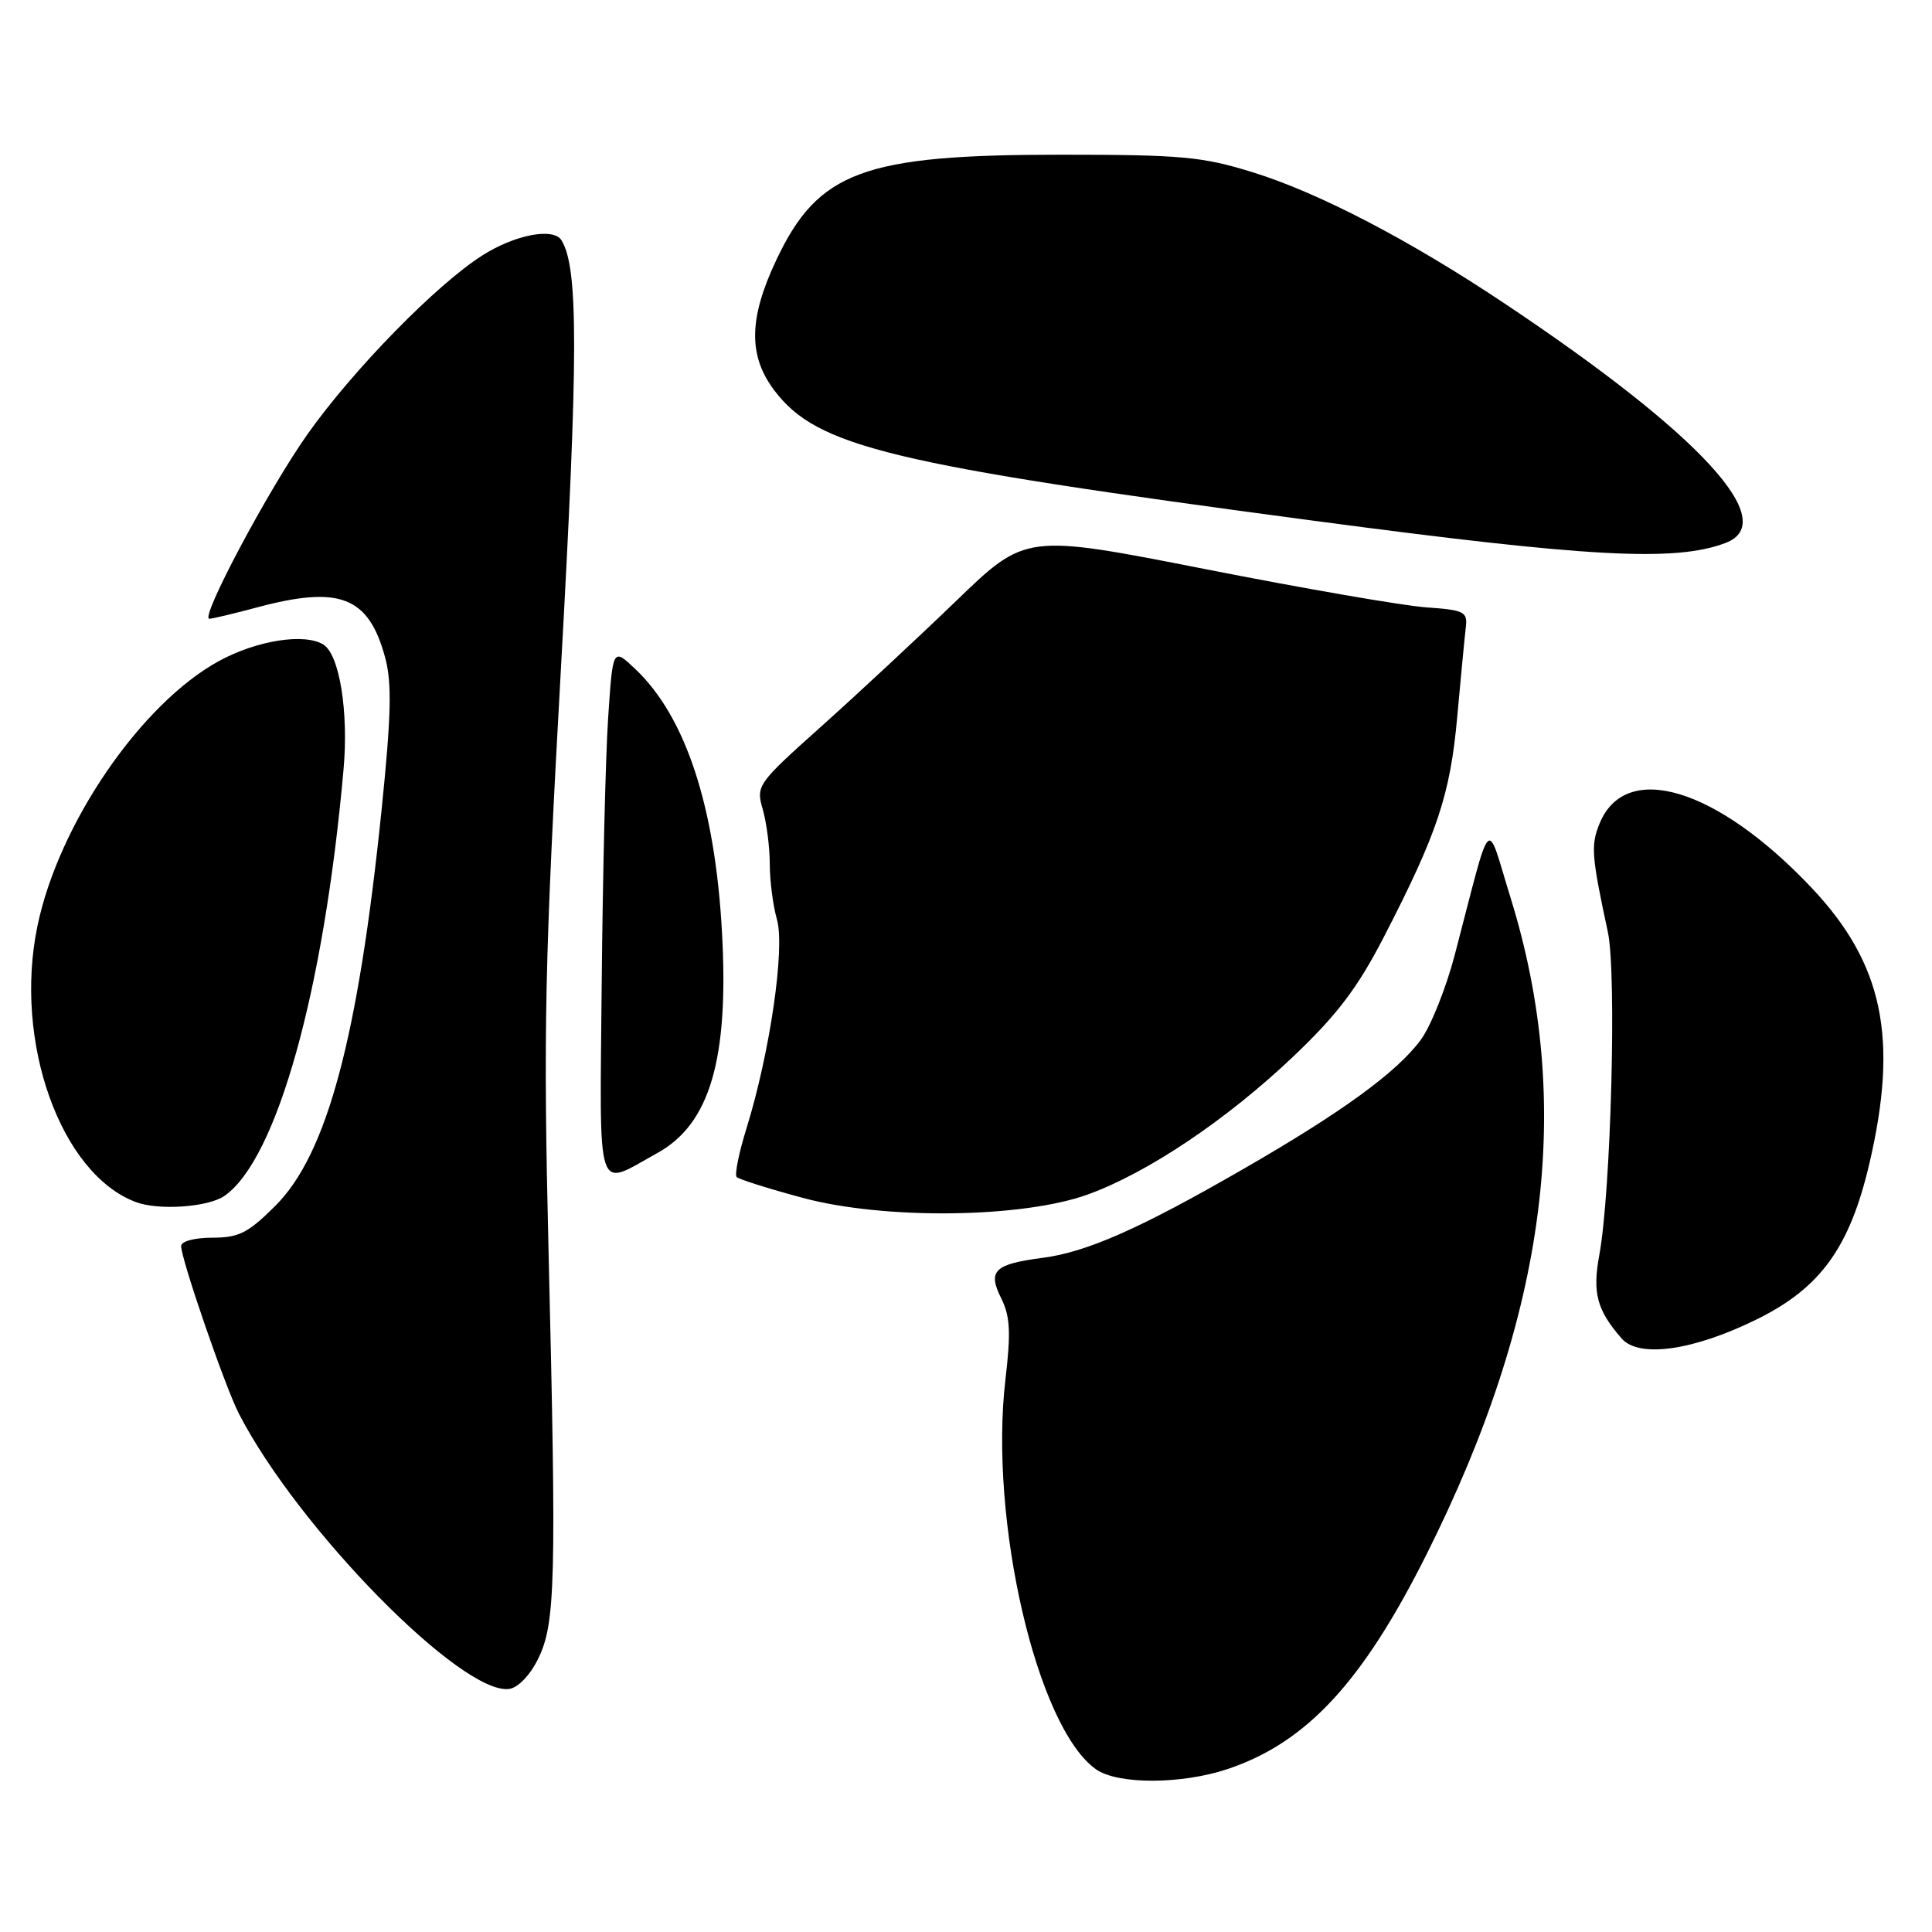 <?xml version="1.0" encoding="UTF-8" standalone="no"?>
<!DOCTYPE svg PUBLIC "-//W3C//DTD SVG 1.1//EN" "http://www.w3.org/Graphics/SVG/1.1/DTD/svg11.dtd" >
<svg xmlns="http://www.w3.org/2000/svg" xmlns:xlink="http://www.w3.org/1999/xlink" version="1.1" viewBox="0 0 256 256">
 <g >
 <path fill="currentColor"
d=" M 162.72 234.39 C 173.15 230.87 180.54 222.89 189.00 206.01 C 205.04 174.03 208.61 146.23 200.17 119.00 C 196.84 108.26 197.80 107.29 192.77 126.50 C 191.62 130.90 189.59 135.97 188.28 137.76 C 185.12 142.06 177.82 147.38 164.64 154.96 C 151.02 162.81 144.01 165.91 138.15 166.67 C 131.74 167.51 130.84 168.38 132.67 172.04 C 133.85 174.41 133.96 176.53 133.23 182.75 C 131.02 201.44 137.41 228.97 145.24 234.45 C 148.13 236.48 156.60 236.45 162.72 234.39 Z  M 71.32 219.77 C 73.60 215.10 73.74 209.61 72.69 166.00 C 71.98 136.39 72.17 127.39 74.33 88.50 C 76.64 47.05 76.65 35.48 74.40 31.84 C 73.34 30.12 68.25 31.09 63.92 33.84 C 57.85 37.69 46.80 48.98 40.77 57.50 C 35.57 64.85 26.44 82.01 27.74 81.99 C 28.16 81.98 30.98 81.31 34.00 80.50 C 45.03 77.54 48.85 79.03 51.04 87.15 C 51.94 90.50 51.84 94.79 50.57 107.23 C 47.47 137.48 43.34 152.92 36.51 159.75 C 32.88 163.38 31.66 164.00 28.13 164.00 C 25.79 164.00 24.00 164.48 24.00 165.10 C 24.00 166.85 29.82 183.74 31.64 187.29 C 39.44 202.48 61.25 224.68 67.48 223.79 C 68.66 223.62 70.26 221.95 71.32 219.77 Z  M 232.86 174.78 C 241.23 170.64 245.09 165.30 247.69 154.23 C 251.60 137.55 249.53 127.67 240.01 117.60 C 227.52 104.40 215.43 100.72 211.97 109.08 C 210.77 111.97 210.87 113.36 213.05 123.50 C 214.23 128.97 213.46 158.00 211.91 166.33 C 210.99 171.33 211.60 173.60 214.88 177.36 C 217.18 179.99 224.42 178.96 232.86 174.78 Z  M 144.16 158.27 C 152.09 155.39 162.55 148.37 171.35 140.01 C 177.17 134.48 179.87 130.93 183.35 124.19 C 190.46 110.42 192.16 105.31 193.09 95.00 C 193.56 89.78 194.07 84.46 194.22 83.19 C 194.48 81.05 194.07 80.84 189.00 80.48 C 185.97 80.27 172.79 77.99 159.70 75.41 C 135.90 70.73 135.90 70.73 126.70 79.62 C 121.64 84.50 113.59 91.99 108.82 96.26 C 100.33 103.86 100.16 104.09 101.07 107.25 C 101.58 109.03 102.00 112.29 102.00 114.50 C 102.00 116.71 102.43 120.01 102.95 121.84 C 104.04 125.63 102.02 139.49 98.93 149.46 C 97.91 152.73 97.32 155.66 97.61 155.96 C 97.90 156.26 101.82 157.50 106.32 158.71 C 117.14 161.64 135.45 161.42 144.16 158.27 Z  M 29.76 158.45 C 36.69 153.60 42.92 131.29 45.52 101.97 C 46.21 94.30 44.98 86.73 42.85 85.41 C 40.35 83.86 34.05 84.85 29.05 87.57 C 18.71 93.20 7.77 109.14 4.96 122.71 C 1.78 138.02 8.02 155.53 18.00 159.28 C 21.03 160.42 27.62 159.96 29.76 158.45 Z  M 87.09 152.79 C 94.07 148.94 96.59 140.36 95.67 123.58 C 94.76 106.86 90.86 94.98 84.19 88.66 C 81.20 85.82 81.20 85.82 80.58 95.16 C 80.24 100.30 79.86 116.08 79.73 130.24 C 79.47 159.24 78.85 157.33 87.09 152.79 Z  M 228.65 71.94 C 236.00 69.15 225.28 57.52 199.48 40.29 C 186.85 31.84 174.78 25.55 166.00 22.83 C 159.32 20.75 156.53 20.50 140.50 20.50 C 114.40 20.50 108.42 22.71 102.88 34.42 C 99.19 42.21 99.13 47.17 102.64 51.78 C 108.32 59.22 117.84 61.52 174.00 68.99 C 210.58 73.86 221.98 74.48 228.65 71.94 Z "/>
</g>
</svg>